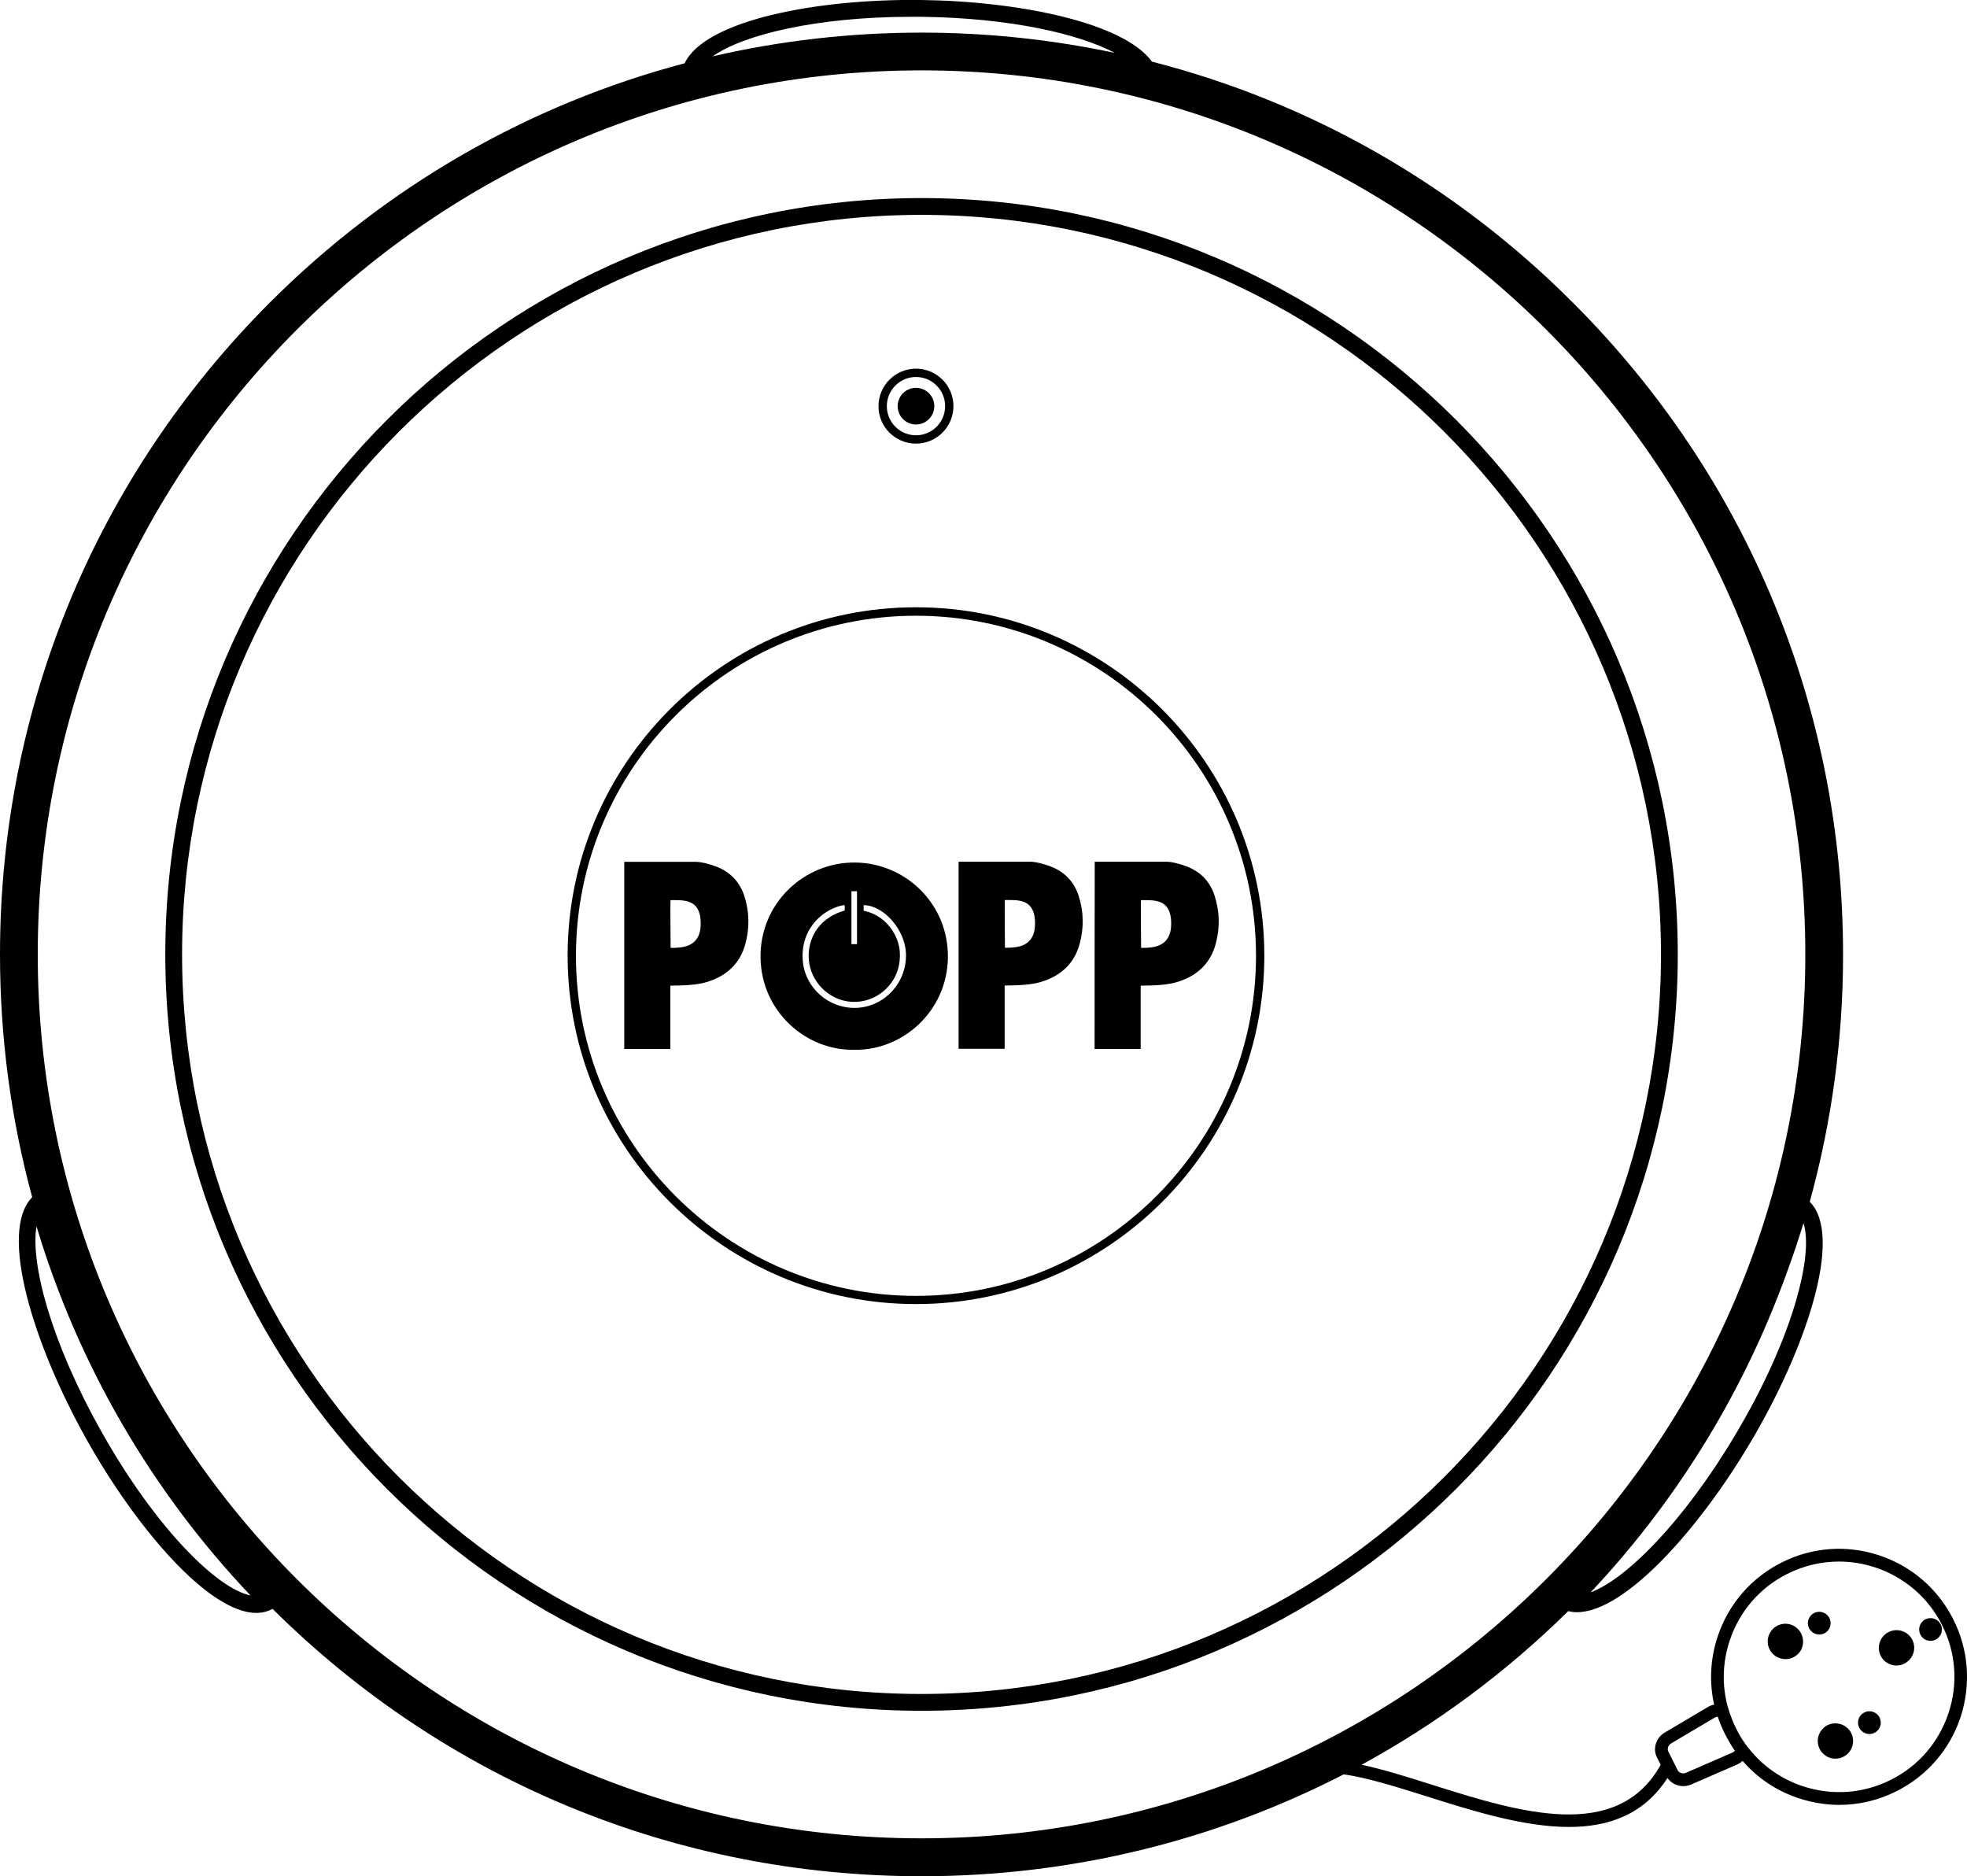 <?xml version="1.0" encoding="utf-8"?>
<!-- Generator: Adobe Illustrator 21.0.0, SVG Export Plug-In . SVG Version: 6.00 Build 0)  -->
<svg version="1.1" id="Layer_1" xmlns="http://www.w3.org/2000/svg" xmlns:xlink="http://www.w3.org/1999/xlink" x="0px" y="0px"
	 viewBox="0 0 1417.3 1351.6" style="enable-background:new 0 0 1417.3 1351.6;" xml:space="preserve">
<g>
	<path d="M616.5,621.4c-37.3-0.5-69.2,29.6-68.5,68.8c0.7,38.8,33,66.9,67.7,66.1c34.6,0.6,66.8-27.7,67.3-66.4
		C683.5,651.3,652.6,621.9,616.5,621.4z M613.5,642.1c1.4,0,2.6,0,4,0c0,12.7,0,25.3,0,38.1c-1.4,0-2.6,0-4,0
		C613.5,667.4,613.5,654.8,613.5,642.1z M617.2,726.1c-20.1,0.8-37.4-14.5-38.8-34.4c-1.7-23.6,15.9-37.6,30.1-39.7
		c0.3,1.4,0.2,2.7,0.1,4c-21.2,6-28,23.9-25.4,38.5c2.7,15.3,16.2,26.8,31.2,27.3c16.8,0.5,30.4-11.6,33.3-26.2
		c1.8-9,0.4-17.4-4.6-25.1c-4.9-7.5-11.8-12.5-20.8-14.4c0-1,0-1.7,0-2.5c0-0.5-0.1-1.1,0.2-1.5c14.6,0.3,29.8,18.1,30.3,35
		C653.4,707.9,637.5,725.2,617.2,726.1z"/>
	<path d="M515.5,624.1c-4.3-1.6-10.2-3.2-14.3-3.2c-17.1,0-34.3,0-51.4,0c0,44.9,0,89.9,0,134.8c11,0,22,0,33.2,0
		c0-15.2,0-30.3,0-45.6c10.6,0,19.5-0.7,25.2-2.3c14.8-4.2,25.1-13.2,29-28.3c3-11.4,2.7-22.9-0.9-34.1
		C532.8,635,525.9,627.9,515.5,624.1z M483.2,682.9c0-2.6-0.3-34.4-0.1-34.4c9.9,0,21.8-1,21.8,16.9
		C504.9,682.8,491.1,682.9,483.2,682.9z"/>
	<path d="M756.4,624c-4.3-1.6-10.2-3.2-14.3-3.2c-17.1,0-34.3,0-51.4,0c0,44.9,0,89.9,0,134.8c11,0,22,0,33.2,0
		c0-15.2,0-30.3,0-45.6c10.6,0,19.5-0.7,25.2-2.3c14.8-4.2,25.1-13.2,29-28.3c3-11.4,2.7-22.9-0.9-34.1
		C773.8,635,766.8,627.8,756.4,624z M724.1,682.8c0-2.6-0.3-34.4-0.1-34.4c9.9,0,21.8-1,21.8,16.9
		C745.8,682.7,732.1,682.8,724.1,682.8z"/>
	<path d="M788.7,755.7c11,0,22,0,33.2,0c0-15.2,0-30.3,0-45.6c10.6,0,19.5-0.7,25.2-2.3c14.8-4.2,25.1-13.2,29-28.3
		c3-11.4,2.7-22.9-0.9-34.1c-3.3-10.4-10.3-17.6-20.7-21.4c-4.3-1.6-10.2-3.2-14.3-3.2c-17.1,0-34.3,0-51.4,0
		C788.7,665.8,788.7,710.7,788.7,755.7z M822.1,648.5c9.9,0,21.8-1,21.8,16.9c0,17.4-13.7,17.5-21.7,17.5
		C822.2,680.2,821.9,648.5,822.1,648.5z"/>
	<path d="M664,142.7c-300.5,0-544.9,244.4-544.9,544.9s244.4,544.9,544.9,544.9s544.9-244.4,544.9-544.9S964.5,142.7,664,142.7z
		 M664,1220.4c-293.8,0-532.8-239-532.8-532.8s239-532.8,532.8-532.8s532.8,239,532.8,532.8S957.8,1220.4,664,1220.4z"/>
	<path d="M660,437.5c-138.4,0-251,112.6-251,251s112.6,251,251,251s251-112.6,251-251S798.4,437.5,660,437.5z M660,933.6
		c-135.1,0-245-109.9-245-245s109.9-245,245-245s245,109.9,245,245S795.1,933.6,660,933.6z"/>
	<circle cx="660" cy="292.6" r="13.2"/>
	<path d="M660,319.6c14.9,0,27-12.1,27-27c0-14.9-12.1-27-27-27c-14.9,0-27,12.1-27,27C632.9,307.5,645.1,319.6,660,319.6z
		 M660,271.6c11.6,0,21,9.4,21,21c0,11.6-9.4,21-21,21c-11.6,0-21-9.4-21-21C639,281,648.4,271.6,660,271.6z"/>
	<path d="M1407.4,1166.6c-11.1-22-30-38.3-53.4-46.1c-23.4-7.7-48.3-5.9-70.3,5.2c-22,11.1-38.3,30-46.1,53.4
		c-5.3,16.1-6.1,32.9-2.5,49c-1.5,0.3-3.1,0.8-4.5,1.7l-31.1,18.4c-6.3,3.7-8.8,11.6-5.6,17.9l2.7,5.3
		c-31.4,56.4-102.4,34.1-165.1,14.3c-18-5.7-35.1-11.1-50.4-14.3c53.9-29.4,104-66.5,148.9-110.7c2,0.5,4.1,0.8,6.2,0.8
		c34.4,0,87.5-59.1,124.8-121.9c40.3-67.7,67.6-149.2,43-173.8c15.8-57.3,24-117.1,24-178.1c0-177.4-69.1-344.1-194.5-469.5
		C1048.3,132.8,943.9,73.6,830,44.4C809.8,16.4,734.6,0.9,663.9,0c-75.5-1-156.1,14.7-170.6,45.6c-112,29.6-214.7,88.3-298.9,172.4
		C69.1,343.5,0,510.2,0,687.6c0,59.9,7.9,118.6,23.2,174.9c-24.5,24.9,1,106.4,39.1,174.4c36.1,64.4,88.3,125.1,122.4,125.1
		c4,0,7.8-0.9,11.3-2.7l0.4-0.2c125.2,124.2,291.1,192.6,467.6,192.6c107.6,0,211.2-25.5,304.2-73.4c17.2,2.4,38.2,9.1,60.6,16.1
		c32.5,10.3,69.1,21.8,101.7,21.8c28.6,0,54-8.9,71-35.3c2.5,3.7,6.8,5.9,11.3,5.9c1.9,0,3.9-0.4,5.8-1.2l33.1-14.4
		c1.4-0.6,2.7-1.5,3.9-2.6c10.7,12.4,24.7,21.8,40.7,27c9.5,3.1,19.3,4.7,29,4.7c14.2,0,28.3-3.3,41.3-9.9
		c22-11.1,38.3-30,46.1-53.4C1420.3,1213.5,1418.5,1188.6,1407.4,1166.6z M1250.6,1033.3c-38.4,64.5-79.6,104.7-104.5,113.9
		c60-63.7,106.8-138.8,137.6-220.2c0.1-0.3,0.3-0.7,0.4-1c1.3-3.4,2.6-6.8,3.8-10.3c4.2-11.4,8-22.9,11.6-34.5
		C1307,904.5,1291.4,964.7,1250.6,1033.3z M656.8,12.1c2.3,0,4.6,0,7,0c63.8,0.8,113.4,12.2,139.4,26
		c-45.2-9.6-91.8-14.6-139.2-14.6c-51.3,0-101.7,5.8-150.5,17.1C535.1,25.2,588,12.1,656.8,12.1z M72.8,1030.9
		c-36.7-65.5-50.9-121.3-46.5-147.4c29.9,99.5,82.9,190.9,154.2,265.9C156.7,1144.7,112.1,1101,72.8,1030.9z M664,1324.4
		c-351.2,0-636.8-285.7-636.8-636.8C27.2,336.4,312.9,50.7,664,50.7c351.2,0,636.8,285.7,636.8,636.8
		C1300.9,1038.7,1015.2,1324.4,664,1324.4z M1248.1,1262.7l-33.1,14.4c-2.4,1.1-5.1,0.3-6.2-1.8l-6.7-13.4c-1-2-0.1-4.7,2.2-6
		l31.1-18.4c0.7-0.4,1.5-0.7,2.3-0.7c0.7,2.1,1.5,4.1,2.3,6.1c0.1,0.2,0.2,0.5,0.3,0.7c0.8,2,1.7,3.9,2.7,5.8c1,1.9,2,3.8,3.1,5.7
		c0.1,0.2,0.3,0.5,0.4,0.7c1.1,1.9,2.3,3.8,3.6,5.6C1249.5,1261.9,1248.8,1262.4,1248.1,1262.7z M1404,1234.1
		c-7,21.1-21.7,38.2-41.5,48.1c-19.8,10-42.3,11.6-63.4,4.7c-15.6-5.2-29-14.6-38.9-27.1l-1.2-1.5c-2.3-3-4.4-6.2-6.2-9.5
		c-0.6-1.1-1.2-2.2-1.8-3.4c-2.2-4.4-4-9.1-5.5-13.9l-0.6-1.9c-4.2-15.5-3.8-31.9,1.4-47.6c7-21.1,21.7-38.2,41.5-48.1
		c11.9-6,24.7-8.9,37.2-8.9c30.4,0,59.8,16.8,74.3,45.7C1409.3,1190.5,1411,1213,1404,1234.1z"/>
	<ellipse transform="matrix(0.893 -0.45 0.45 0.893 -379.713 750.531)" cx="1390.8" cy="1175" rx="8.2" ry="8.2"/>
	<path d="M1360.8,1175.8c-6.3,3.2-8.8,10.8-5.7,17.1c2.2,4.4,6.7,7,11.4,7c1.9,0,3.9-0.4,5.7-1.4c3-1.5,5.3-4.2,6.4-7.4
		c1.1-3.2,0.8-6.7-0.7-9.7C1374.8,1175.2,1367.1,1172.6,1360.8,1175.8z"/>
	<path d="M1293.4,1171.9c-5.9-3.9-13.8-2.2-17.6,3.7c-3.9,5.9-2.2,13.8,3.7,17.6c2.2,1.4,4.6,2.1,7,2.1c4.2,0,8.2-2,10.7-5.7
		C1300.9,1183.7,1299.3,1175.8,1293.4,1171.9z"/>
	<path d="M1323.2,1241.6c-3.4-0.2-6.7,0.9-9.2,3.2c-2.5,2.3-4,5.4-4.2,8.8c-0.4,7,5,13,12,13.4c0.2,0,0.5,0,0.7,0
		c6.7,0,12.3-5.2,12.7-12c0.2-3.4-0.9-6.7-3.2-9.2C1329.7,1243.3,1326.6,1241.8,1323.2,1241.6z"/>
	<ellipse transform="matrix(0.893 -0.45 0.45 0.893 -414.579 737.866)" cx="1346.7" cy="1242.1" rx="8.2" ry="8.2"/>
	<ellipse transform="matrix(0.893 -0.45 0.45 0.893 -386.192 713.991)" cx="1310.6" cy="1170.4" rx="8.2" ry="8.2"/>
</g>
</svg>
